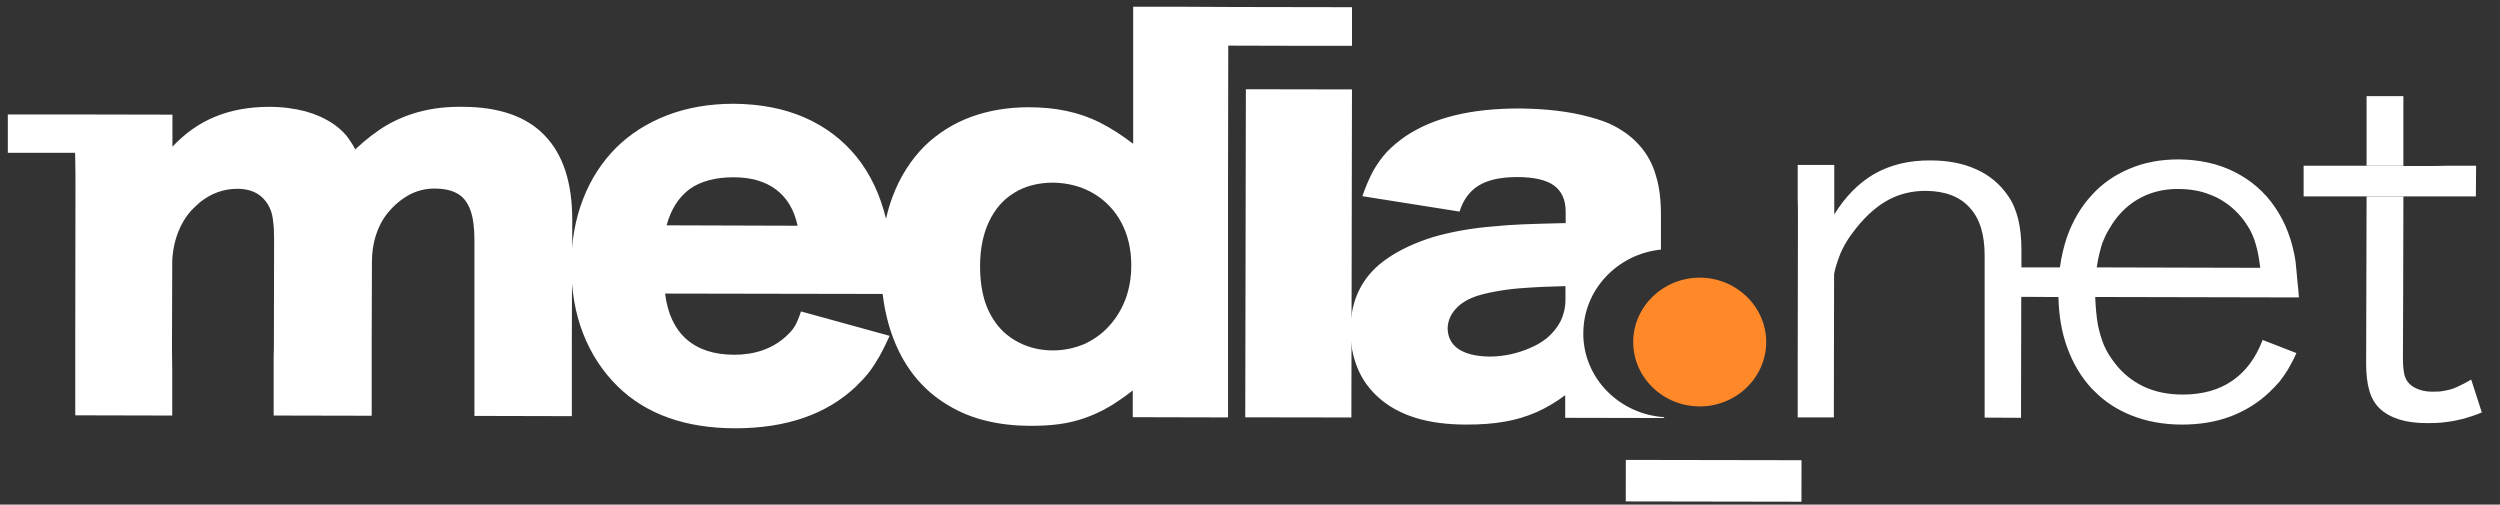 <svg xmlns="http://www.w3.org/2000/svg" width="109" height="22" viewBox="0 0 109 22">
    <rect x="0" y="0" width="109" height="22" fill="#333333" stroke="none"/>
    <g fill="none" fill-rule="evenodd">
        <g>
            <g>
                <g>
                    <path fill="#FFF" d="M70.883 21.862L78.543 21.875 78.546 20.065 70.886 20.052z" transform="translate(-237 -54) translate(71 42) translate(166 12)"/>
                    <g>
                        <path fill="#FFF" d="M54.293 18.195L58.92 18.202 58.946 3.899 54.32 3.891z" transform="translate(-237 -54) translate(71 42) translate(166 12)"/>
                        <path fill="#FFF" d="M48.35 14.221c-.296.332-.667.591-1.075.78-.427.178-.881.277-1.373.277-.417 0-.816-.072-1.186-.215-.371-.143-.696-.349-.974-.608-.325-.314-.584-.717-.76-1.192-.167-.484-.251-1.03-.251-1.648 0-.752.13-1.406.39-1.952s.62-.967 1.094-1.253c.473-.296 1.03-.44 1.678-.448.677.009 1.27.17 1.79.474.51.305.918.725 1.205 1.263.287.537.436 1.164.436 1.863 0 .537-.084 1.03-.25 1.478-.177.456-.408.841-.724 1.181zM29.063 9.824c.195-.707.529-1.227 1.011-1.585.482-.34 1.122-.51 1.91-.51.76 0 1.382.179 1.855.537.473.358.788.878.936 1.576l-5.712-.018zM53.775.305L51.78.295h-2.374V6.27c-.482-.367-.946-.672-1.41-.904-.008-.01-.017-.01-.027-.018-.464-.233-.955-.403-1.465-.51-.51-.108-1.057-.162-1.65-.162-.919 0-1.753.143-2.514.42-.76.279-1.428.7-2.002 1.246-.622.618-1.094 1.36-1.428 2.248-.112.295-.205.618-.279.949-.259-1.057-.686-1.961-1.288-2.705-.603-.743-1.363-1.316-2.263-1.71-.9-.394-1.938-.591-3.097-.6-1.057 0-2.03.17-2.893.501-.862.332-1.614.806-2.235 1.424-.621.627-1.103 1.37-1.437 2.24-.333.86-.51 1.826-.51 2.9 0 1.066.167 2.05.51 2.938.343.887.844 1.657 1.503 2.31.63.618 1.372 1.075 2.234 1.38.853.304 1.827.456 2.911.456 1.104 0 2.096-.152 2.977-.456.88-.305 1.641-.762 2.272-1.362.204-.197.39-.394.547-.59.157-.198.306-.43.454-.682.149-.26.306-.573.473-.94l-3.866-1.065c-.056.187-.121.34-.177.465-.055.126-.13.242-.203.34-.084.099-.177.197-.288.296-.288.26-.622.457-1.002.591-.38.134-.797.197-1.242.197-.88 0-1.576-.233-2.086-.68-.51-.457-.816-1.11-.928-1.988l9.486.017c.112.94.353 1.773.714 2.508.51 1.039 1.252 1.836 2.217 2.39.963.565 2.123.843 3.476.852.464 0 .89-.018 1.28-.072.39-.053.76-.143 1.104-.26.352-.125.705-.277 1.038-.474.13-.072.26-.153.39-.242.222-.143.454-.314.686-.493v1.164l4.154.01V7.773l.01-5.784h.064l3.116.008h2.215V.314L53.775.305z" transform="translate(-237 -54) translate(71 42) translate(166 12)"/>
                        <path fill="#FFF" d="M24.95 9.582v2.042h-.009l-.009 3.457v3.063l-4.247-.01V10.46c0-.537-.056-.967-.176-1.298-.12-.332-.306-.573-.556-.717-.26-.152-.603-.224-1.02-.224-.38 0-.742.09-1.085.269-.343.188-.658.448-.937.788 0 .009 0 .009-.009.009-.482.6-.686 1.37-.686 2.123v.035l-.01 3.457v3.224l-4.274-.009V15.53c.01-.206.01-.42.01-.654l.008-4.433c0-.296-.009-.546-.037-.752-.018-.206-.056-.385-.111-.528-.055-.143-.13-.278-.223-.394-.13-.17-.296-.305-.51-.403-.213-.09-.444-.135-.713-.135-.603 0-1.15.197-1.642.591-.12.108-.241.216-.352.332-.52.564-.779 1.307-.844 2.06-.009.107-.009.223-.009.34l-.01 3.313c0 .448 0 .85.01 1.209v2.042l-4.228-.01v-3.25L3.29 8.24c0-.51 0-.958-.01-1.334V6.85l-.009-.188H.341V4.99h2.773l4.404.009v1.396c.557-.59 1.178-1.03 1.864-1.307.695-.287 1.483-.43 2.355-.43.575 0 1.104.072 1.586.197.473.135.89.323 1.26.582.13.09.242.188.344.287.102.098.204.215.287.34.093.126.177.268.278.448.455-.43.919-.788 1.391-1.066.473-.268.984-.474 1.512-.6.538-.134 1.122-.197 1.761-.188 1.586 0 2.792.412 3.589 1.245.807.833 1.205 2.06 1.205 3.68M68.253 13.084c0 .322-.074.627-.204.905-.139.277-.343.528-.593.743-.213.17-.445.313-.724.43-.268.125-.565.214-.871.286-.306.063-.612.099-.918.099-.584-.009-1.03-.117-1.344-.323-.315-.215-.473-.51-.483-.904.01-.313.12-.6.353-.851.222-.251.538-.438.946-.573.296-.09.612-.161.955-.215.352-.063.75-.107 1.214-.134.464-.036 1.02-.054 1.67-.072v.609zm.78 1.442c0-1.89 1.483-3.448 3.384-3.645V9.368c0-.645-.065-1.21-.214-1.693-.138-.493-.36-.913-.667-1.272-.297-.358-.686-.662-1.16-.913-.287-.153-.648-.278-1.084-.394-.427-.117-.9-.206-1.42-.269-.518-.062-1.047-.09-1.603-.098-1.075 0-2.03.098-2.856.304-.834.206-1.54.51-2.142.914-.306.215-.575.439-.807.68-.222.242-.417.52-.593.824-.167.313-.325.681-.473 1.102l4.238.672c.166-.53.454-.906.853-1.147.408-.242.955-.358 1.669-.358.723 0 1.26.125 1.595.367.342.25.51.627.51 1.146v.493c-.4.009-.751.018-1.048.027-.297.008-.557.018-.798.027-.231.008-.454.026-.658.035l-.63.054c-1.002.08-1.873.242-2.643.466-.751.233-1.42.537-1.984.922-.53.359-.937.797-1.215 1.334-.269.52-.408 1.13-.408 1.81 0 .59.102 1.137.306 1.638.204.502.51.923.908 1.281.445.403.984.698 1.623.896.63.196 1.372.295 2.216.295.603 0 1.16-.036 1.651-.125.5-.081.965-.224 1.4-.412.426-.188.853-.44 1.26-.744v.986l4.313.009v-.037c-1.975-.134-3.533-1.719-3.524-3.662zM103.183 7.227h1.604V4.191h-1.604v3.036zm4.562 9.323c-.232.134-.436.242-.621.322-.176.08-.353.135-.529.161-.157.037-.333.045-.519.045-.223 0-.418-.027-.593-.09-.177-.062-.325-.143-.436-.26-.093-.088-.167-.214-.214-.384-.037-.17-.065-.403-.065-.699l.01-2.865.01-4.218h-1.605l-.019 7.29c0 .474.047.868.14 1.181.092.323.24.573.454.78.213.205.491.358.844.474.343.108.751.161 1.224.161.278 0 .556-.008.806-.045.26-.026.51-.08.77-.143.25-.071.52-.16.806-.277l-.463-1.433zM91.546 11.006c.046-.188.093-.357.158-.51.064-.161.139-.323.24-.483.325-.583.742-1.012 1.253-1.317.519-.305 1.103-.457 1.743-.457.51 0 .973.072 1.38.233.419.152.79.385 1.114.69.222.206.408.439.557.68.157.242.278.51.361.815.092.296.148.645.195 1.02l-6.537-.017h-.594c.037-.25.083-.475.13-.654m5.776 5.597c-.583.404-1.307.6-2.16.6-.64 0-1.205-.116-1.715-.358-.5-.242-.918-.582-1.261-1.039-.186-.241-.343-.492-.455-.761-.11-.268-.204-.573-.268-.913-.056-.332-.093-.725-.112-1.182h.659l8.224.018c-.018-.197-.028-.395-.056-.609-.018-.216-.036-.403-.055-.583-.018-.179-.028-.304-.037-.384-.14-.914-.445-1.702-.9-2.364-.453-.664-1.047-1.174-1.761-1.532-.705-.358-1.52-.538-2.439-.546-.788 0-1.511.134-2.151.412-.64.268-1.196.654-1.65 1.164-.464.502-.816 1.11-1.067 1.817-.14.413-.241.852-.306 1.317h-1.678v-.779c0-.501-.047-.94-.14-1.325-.101-.395-.24-.735-.445-1.021-.343-.502-.797-.887-1.372-1.147-.565-.26-1.233-.393-2.003-.393-.946-.01-1.77.196-2.475.6-.668.394-1.243.976-1.725 1.754V7.191H78.38V8.67c.01.251.01.52.01.824l-.01 6.394v2.31h1.576v-.304l.01-5.776v-.17c.055-.27.13-.51.213-.726.074-.223.185-.438.306-.645.12-.205.278-.42.454-.644.445-.555.91-.958 1.41-1.227.491-.26 1.029-.385 1.613-.385.835.009 1.474.242 1.91.725.445.475.658 1.174.658 2.095v7.067l1.586.008.01-5.256h.009v-.018l1.613.009v.01c.018.796.139 1.512.37 2.157.252.707.613 1.316 1.077 1.818l.11.108c.446.456.974.805 1.596 1.056.658.269 1.409.412 2.235.412.77 0 1.483-.116 2.123-.358.63-.242 1.205-.592 1.697-1.066.158-.152.306-.304.436-.457.12-.152.24-.322.361-.519.111-.197.241-.43.371-.717l-1.474-.573c-.297.788-.742 1.38-1.327 1.782" transform="translate(-237 -54) translate(71 42) translate(166 12)"/>
                        <path fill="#FF8929" d="M74.102 17.72c1.596.002 2.9-1.256 2.904-2.801.003-1.546-1.297-2.81-2.894-2.813-1.597-.002-2.9 1.257-2.904 2.802-.003 1.546 1.296 2.808 2.894 2.811" transform="translate(-237 -54) translate(71 42) translate(166 12)"/>
                        <path fill="#FFF" d="M107.958 7.227l-.01 1.308v.027h-7.51V7.227h4.35v.01h1.01c.324 0 .593 0 .825-.01h1.335z" transform="translate(-237 -54) translate(71 42) translate(166 12)"/>
                    </g>
                </g>
            </g>
        </g>
    </g>
</svg>

